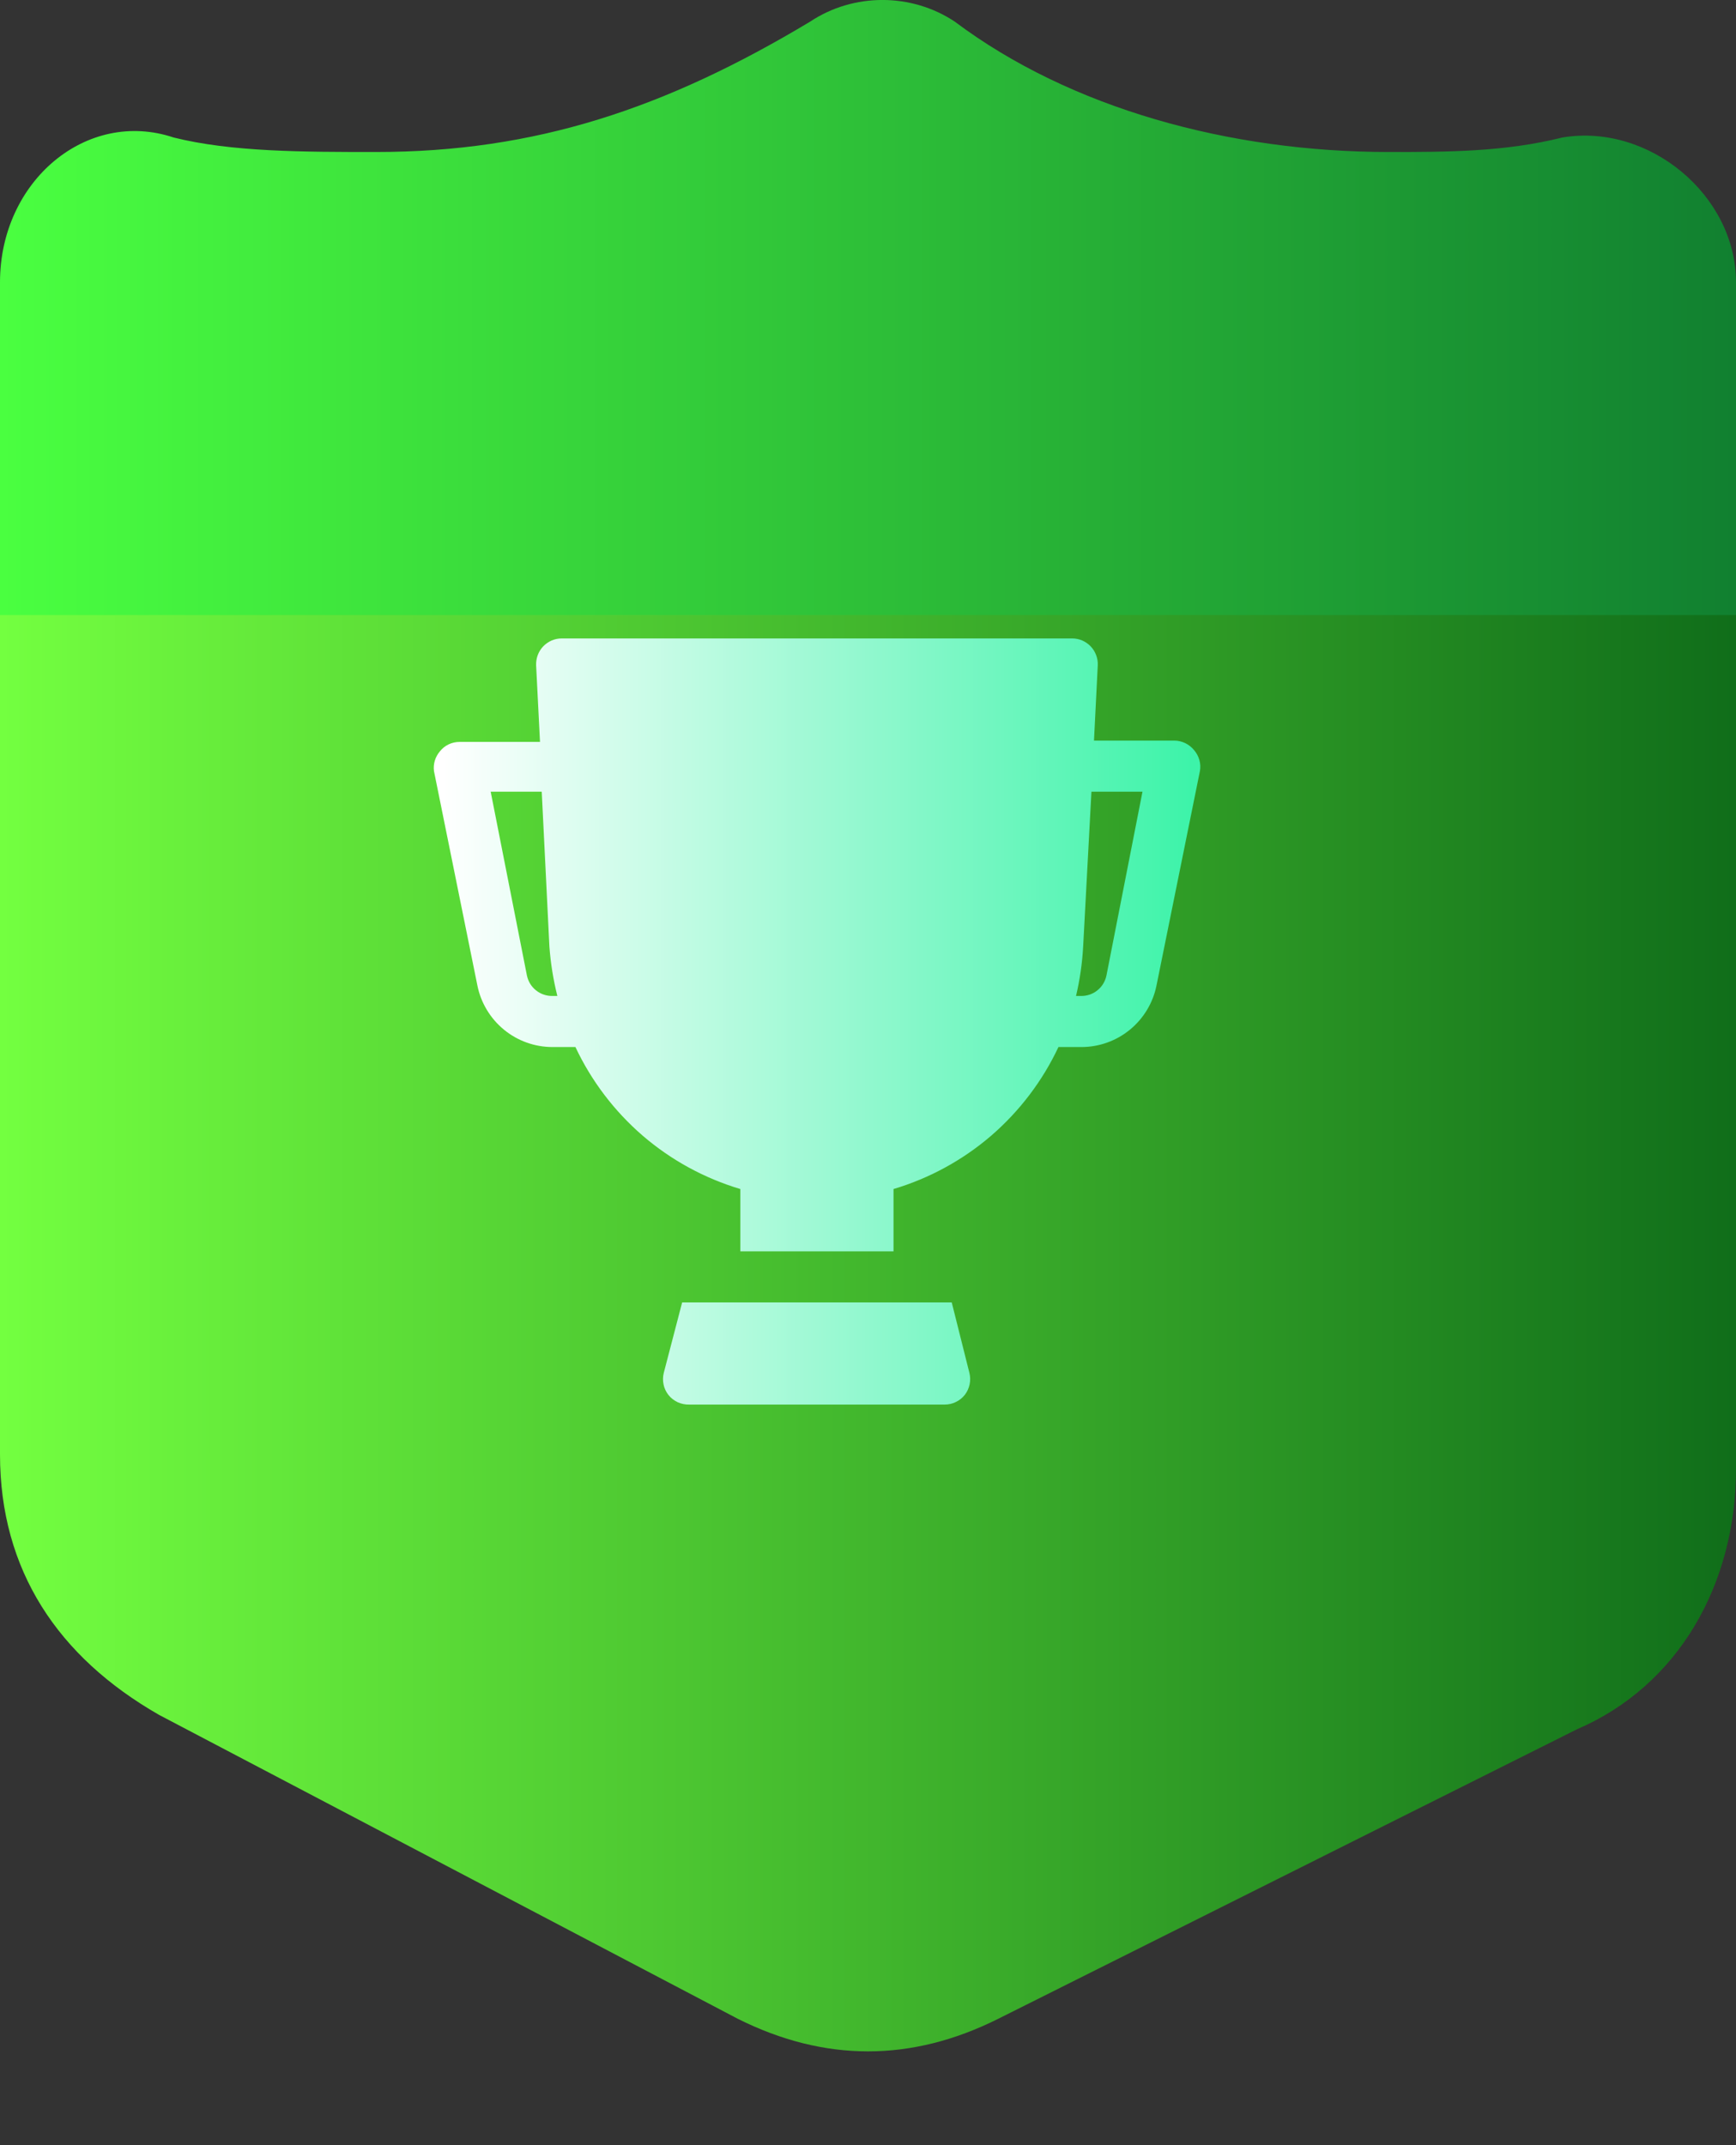 <svg width="17" height="21" viewBox="0 0 17 21" fill="none" xmlns="http://www.w3.org/2000/svg">
<rect x="0" y="0" width="17" height="21" fill="#333333" stroke="none"/>
<path d="M17 12.113V2.763C17 1.913 16.15 1.204 15.3 1.346C14.733 1.488 14.167 1.488 13.6 1.488C12.042 1.488 10.483 1.062 9.35 0.212C8.925 -0.071 8.358 -0.071 7.933 0.212C6.517 1.062 5.242 1.488 3.683 1.488C2.975 1.488 2.267 1.488 1.7 1.346C0.85 1.062 0 1.771 0 2.763V12.254" fill="url(#paint0_linear_351_101)"/>
<path d="M0 6.021V14.238C0 15.371 0.567 16.221 1.558 16.788L7.225 19.763C8.075 20.188 8.925 20.188 9.775 19.763L15.442 16.929C16.433 16.504 17 15.513 17 14.379V6.021" fill="url(#paint1_linear_351_101)"/>
<g clip-path="url(#clip0_351_101)">
<path d="M11.693 7.343C11.669 7.314 11.64 7.291 11.607 7.275C11.573 7.259 11.537 7.25 11.5 7.25H10.713L10.75 6.513C10.752 6.479 10.746 6.445 10.734 6.413C10.722 6.381 10.704 6.352 10.68 6.327C10.657 6.303 10.629 6.284 10.598 6.27C10.567 6.257 10.534 6.25 10.5 6.25H5.5C5.466 6.25 5.433 6.257 5.402 6.27C5.371 6.284 5.343 6.303 5.32 6.327C5.296 6.352 5.278 6.381 5.266 6.413C5.254 6.445 5.249 6.479 5.25 6.513L5.288 7.263H4.5C4.463 7.263 4.427 7.271 4.393 7.287C4.36 7.303 4.331 7.326 4.308 7.355C4.285 7.382 4.268 7.413 4.258 7.446C4.248 7.48 4.245 7.515 4.25 7.55L4.675 9.648C4.709 9.817 4.801 9.97 4.935 10.08C5.069 10.19 5.237 10.25 5.41 10.25H5.635C5.791 10.582 6.016 10.878 6.294 11.118C6.572 11.357 6.898 11.535 7.25 11.64V12.25H8.75V11.64C9.102 11.535 9.428 11.357 9.706 11.118C9.984 10.878 10.209 10.582 10.365 10.25H10.59C10.763 10.25 10.931 10.19 11.065 10.08C11.199 9.97 11.291 9.817 11.325 9.648L11.75 7.55C11.757 7.513 11.755 7.476 11.745 7.44C11.735 7.404 11.717 7.371 11.693 7.343ZM5.41 9.75C5.352 9.751 5.295 9.732 5.249 9.695C5.203 9.659 5.172 9.607 5.16 9.55L4.805 7.75H5.305L5.38 9.265C5.392 9.429 5.418 9.591 5.458 9.75H5.41ZM10.835 9.55C10.823 9.607 10.792 9.659 10.746 9.695C10.701 9.732 10.643 9.751 10.585 9.75H10.537C10.575 9.591 10.598 9.428 10.607 9.265L10.688 7.75H11.188L10.835 9.55ZM9.32 12.75H6.68L6.5 13.44C6.491 13.477 6.49 13.515 6.498 13.553C6.505 13.59 6.522 13.625 6.545 13.655C6.569 13.686 6.601 13.71 6.636 13.727C6.672 13.743 6.711 13.751 6.75 13.75H9.25C9.288 13.75 9.326 13.742 9.36 13.725C9.394 13.709 9.424 13.685 9.448 13.655C9.471 13.625 9.487 13.59 9.495 13.553C9.503 13.515 9.502 13.477 9.493 13.44L9.32 12.75Z" fill="url(#paint2_linear_351_101)"/>
</g>
<defs>
<linearGradient id="paint0_linear_351_101" x1="0" y1="6.113" x2="17" y2="6.113" gradientUnits="userSpaceOnUse">
<stop stop-color="#4AFF40"/>
<stop offset="1" stop-color="#118030"/>
</linearGradient>
<linearGradient id="paint1_linear_351_101" x1="0" y1="12.947" x2="17" y2="12.947" gradientUnits="userSpaceOnUse">
<stop stop-color="#73FF40"/>
<stop offset="1" stop-color="#106E1A"/>
</linearGradient>
<linearGradient id="paint2_linear_351_101" x1="4.328" y1="10.085" x2="11.673" y2="10.085" gradientUnits="userSpaceOnUse">
<stop stop-color="white"/>
<stop offset="1" stop-color="#3DF3A9"/>
</linearGradient>
<clipPath id="clip0_351_101">
<rect width="8" height="8" fill="white" transform="translate(4 6)"/>
</clipPath>
</defs>
</svg>
